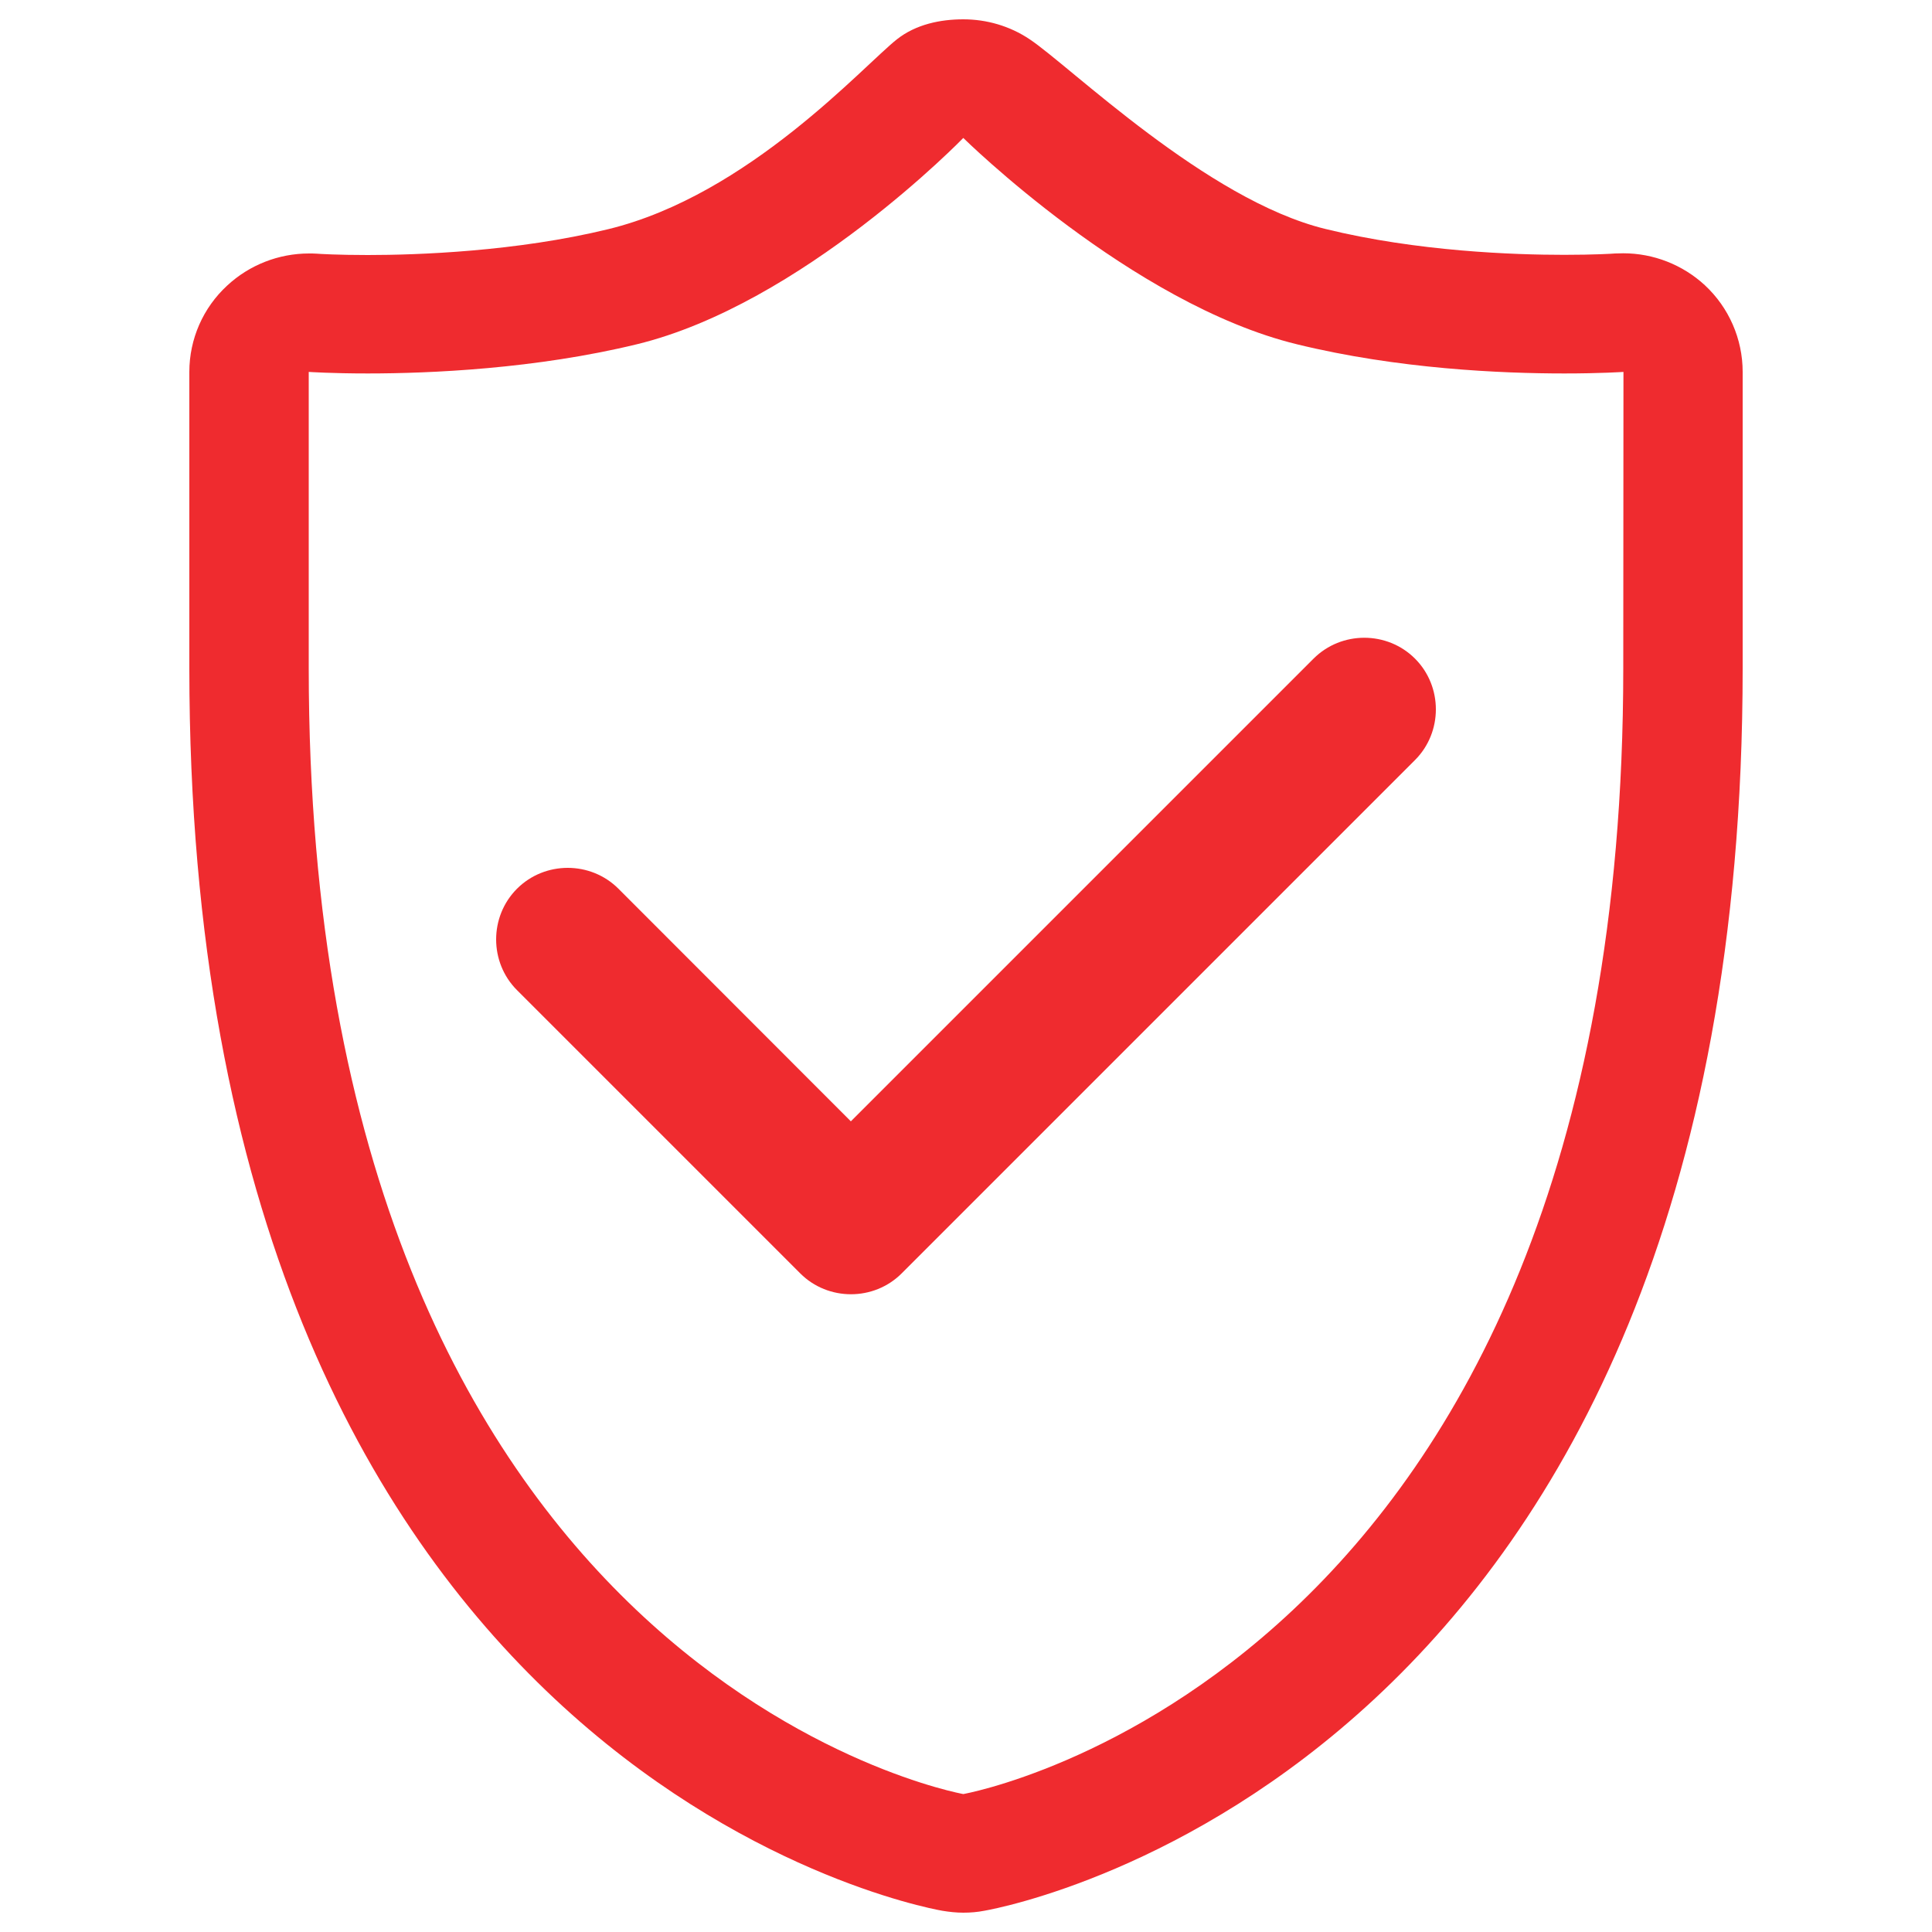 <?xml version="1.0" encoding="utf-8"?>
<!-- Svg Vector Icons : http://www.onlinewebfonts.com/icon -->
<!DOCTYPE svg PUBLIC "-//W3C//DTD SVG 1.1//EN" "http://www.w3.org/Graphics/SVG/1.1/DTD/svg11.dtd">
<svg version="1.1" xmlns="http://www.w3.org/2000/svg" xmlns:xlink="http://www.w3.org/1999/xlink" fill="#EF2B2F"  x="0px" y="0px" viewBox="0 0 1000 1000" enable-background="new 0 0 1000 1000" xml:space="preserve">
<g><path d="M882.4,147.6c-11.5-10.6-26.6-16.5-42.2-16.5c-1.4,0-2.8,0.1-4.3,0.1c-0.9,0.1-10.8,0.7-26.3,0.7c-25.7,0-76-1.7-123.6-13.4c-61.5-15-132.4-84.5-153.1-98.2C522.6,13.4,510.6,10,498.6,10c-11.9,0-24.5,2.6-34.3,10.3c-17.5,13.8-76.8,80.6-149.4,98.3c-47.6,11.6-98.8,13.4-124.5,13.4c-15.5,0-25.5-0.6-26.4-0.7c-1.4-0.1-2.7-0.1-4.1-0.1c-15.6,0-30.8,5.9-42.3,16.6C105.1,159.3,98,175.5,98,192.5v153.4C98,913.1,471.8,986.2,487.7,989c3.6,0.6,7.3,1,10.9,1c3.7,0,7.3-0.3,10.9-1c15.9-2.8,392.5-75.9,392.5-643.1V192.5C902,175.5,894.9,159.2,882.4,147.6L882.4,147.6L882.4,147.6z M840.2,345.9c0,522.4-341.6,582.7-341.6,582.7s-338.8-60.3-338.8-582.7V192.5c0,0,11.7,0.8,30.6,0.8c32.4,0,86.9-2.4,139.2-15.1c85.6-20.8,169-106.8,169-106.8s87.2,86,172.7,106.8c52.3,12.8,105.9,15.1,138.4,15.1c18.9,0,30.6-0.8,30.6-0.8L840.2,345.9L840.2,345.9L840.2,345.9z"/><path d="M732.4,393.4c14.4-14.4,14.4-38.1,0-52.5l0,0c-14.4-14.4-38.1-14.4-52.5,0L440.4,580.4L320.1,460c-14.4-14.4-38.1-14.4-52.5,0c-14.4,14.4-14.4,38.1,0,52.5l146.6,146.6c14.4,14.4,38.1,14.4,52.5,0L732.4,393.4z"/></g>
</svg>